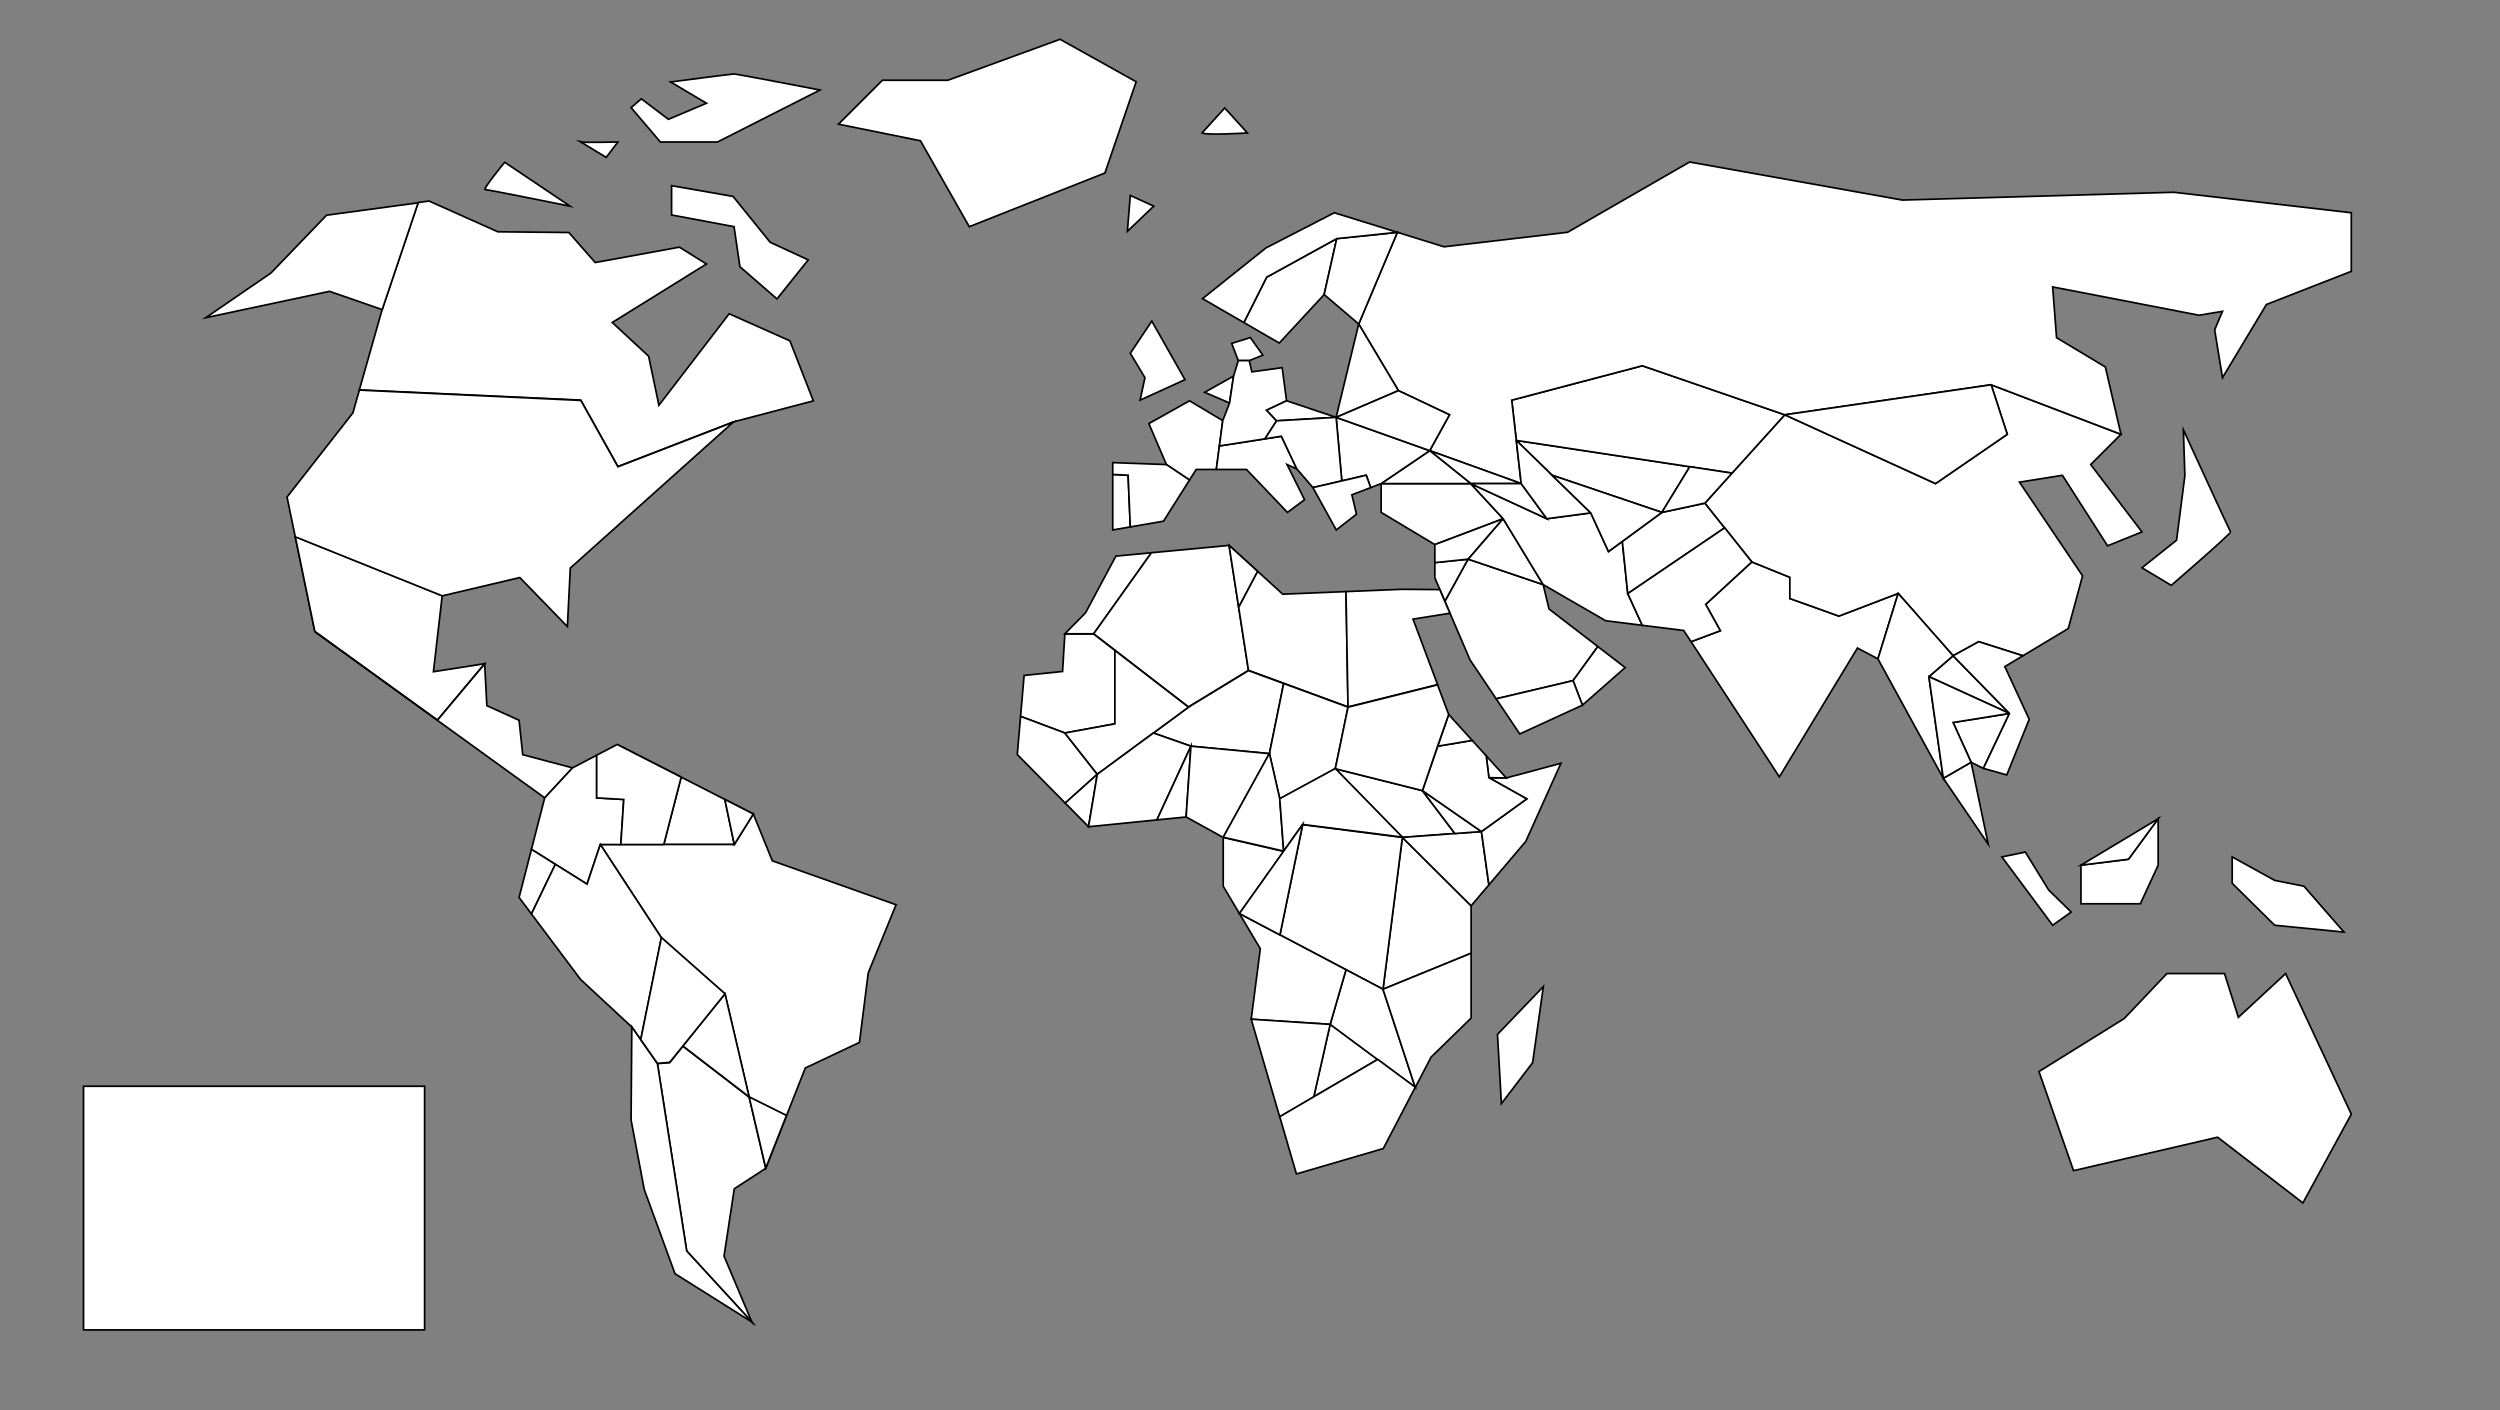 <?xml version="1.0" encoding="utf-8"?>
<!-- Generator: Adobe Illustrator 16.0.0, SVG Export Plug-In . SVG Version: 6.00 Build 0)  -->
<!DOCTYPE svg PUBLIC "-//W3C//DTD SVG 1.1//EN" "http://www.w3.org/Graphics/SVG/1.1/DTD/svg11.dtd">
<svg version="1.1" id="Calque_1" xmlns="http://www.w3.org/2000/svg" xmlns:xlink="http://www.w3.org/1999/xlink" x="0px" y="0px"
	 width="1895.258px" height="1069.027px" viewBox="0 0 1895.258 1069.027" style="enable-background:new 0 0 1895.258 1069.027;"
	 xml:space="preserve">
<rect x="0" y="0" width="1895.258" height="1069.027" fill="#808080" stroke="none"/>
<rect x="63.32" y="823.498" style="fill:#FFFFFF;stroke:#000000;stroke-width:1.303;stroke-miterlimit:10;" width="258.588" height="184.707"/>
<polygon style="fill:#FFFFFF;stroke:#000000;stroke-width:1.303;stroke-miterlimit:10;" points="973.149,645.234 973.149,645.234
	973.149,645.234 "/>
<g>
	<polygon style="fill:#FFFFFF;stroke:#000000;stroke-width:1.303;stroke-miterlimit:10;" points="933.75,260.345 947.899,255.906 
		957.334,269.226 947.067,273.39 938.744,273.39 	"/>
	<polygon style="fill:#FFFFFF;stroke:#000000;stroke-width:1.303;stroke-miterlimit:10;" points="926.982,318.886 901.762,303.846
		870.949,321.115 884.268,352.193 901.762,363.912 906.835,355.889 922.094,355.889 	"/>
	<polygon style="fill:#FFFFFF;stroke:#000000;stroke-width:1.303;stroke-miterlimit:10;" points="873.168,243.424 898.327,287.819
		864.29,303.357 867.989,286.338 856.891,267.841 	"/>
	<polygon style="fill:#FFFFFF;stroke:#000000;stroke-width:1.303;stroke-miterlimit:10;" points="843.571,401.764 843.571,359.68
		855.223,360.237 856.891,399.458 	"/>
	<polygon style="fill:#FFFFFF;stroke:#000000;stroke-width:1.303;stroke-miterlimit:10;" points="935.18,285.118 932.125,305.539
		913.267,297.399 	"/>
	<path style="fill:#FFFFFF;stroke:#000000;stroke-width:1.303;stroke-miterlimit:10;" d="M807.267,480.495"/>
	<path style="fill:#FFFFFF;stroke:#000000;stroke-width:1.303;stroke-miterlimit:10;" d="M807.267,480.495"/>
	<polygon style="fill:#FFFFFF;stroke:#000000;stroke-width:1.303;stroke-miterlimit:10;" points="598.84,258.403 552.783,237.87
		499.506,307.238 491.738,270.058 464.165,244.474 535.579,200.134 515.045,187.37 451.227,199.025 431.248,176.272
		377.419,175.718 325.255,152.409 317.003,153.529 289.738,234.541 272.428,295.557 440.314,303.357 468.433,353.669
		555.817,319.888 616.599,303.908 	"/>
	<polygon style="fill:#FFFFFF;stroke:#000000;stroke-width:1.303;stroke-miterlimit:10;" points="1281.974,486.464
		1304.174,478.162 1293.075,458.183 1328.037,425.997 1356.893,437.65 1356.893,453.745 1394.076,467.062 1439.026,449.859
		1423.667,499.52 1408.133,491.295 1348.939,588.965 	"/>
	<polygon style="fill:#FFFFFF;stroke:#000000;stroke-width:1.303;stroke-miterlimit:10;" points="939.059,460.44 939.059,460.44
		931.767,413.458 	"/>
	<polygon style="fill:#FFFFFF;stroke:#000000;stroke-width:1.303;stroke-miterlimit:10;" points="953.46,433.178 931.767,413.458
		953.46,433.179 	"/>
	<path style="fill:#FFFFFF;stroke:#000000;stroke-width:1.303;stroke-miterlimit:10;" d="M1234.183,449.889
		c-0.109,0.074-0.176,0.119-0.176,0.119L1234.183,449.889z"/>

		<line style="fill:#FFFFFF;stroke:#000000;stroke-width:1.303;stroke-miterlimit:10;" x1="773.702" y1="542.896" x2="773.702" y2="542.896"/>
	<polygon style="fill:#FFFFFF;stroke:#000000;stroke-width:1.303;stroke-miterlimit:10;" points="1307.463,400.173
		1307.463,400.173 1307.463,400.173 	"/>
	<polygon style="fill:#FFFFFF;stroke:#000000;stroke-width:1.303;stroke-miterlimit:10;" points="223.827,406.778 238.684,478.715
		223.827,406.778 	"/>
	<polygon style="fill:#FFFFFF;stroke:#000000;stroke-width:1.303;stroke-miterlimit:10;" points="367.429,503.134 328.584,509.238
		335.243,451.525 223.827,406.778 238.684,478.715 331.593,545.883 	"/>
	<polygon style="fill:#FFFFFF;stroke:#000000;stroke-width:1.303;stroke-miterlimit:10;" points="822.998,464.512 845.936,421.598
		872.901,419.041 829.103,480.495 807.267,480.495 	"/>
	<polygon style="fill:#FFFFFF;stroke:#000000;stroke-width:1.303;stroke-miterlimit:10;" points="931.767,413.458 872.901,419.041
		829.103,480.495 900.971,535.915 946.474,508.206 	"/>
	<polygon style="fill:#FFFFFF;stroke:#000000;stroke-width:1.303;stroke-miterlimit:10;" points="931.767,413.458 939.059,460.44
		953.46,433.179 	"/>
	<polygon style="fill:#FFFFFF;stroke:#000000;stroke-width:1.303;stroke-miterlimit:10;" points="1021.946,535.915
		1020.401,448.49 972.464,450.455 953.46,433.179 939.059,460.44 946.474,508.206 	"/>
	<polygon style="fill:#FFFFFF;stroke:#000000;stroke-width:1.303;stroke-miterlimit:10;" points="1087.748,412.864
		1047.05,388.447 1047.05,366.618 1114.939,366.618 1139.542,393.254 	"/>
	<polygon style="fill:#FFFFFF;stroke:#000000;stroke-width:1.303;stroke-miterlimit:10;" points="1095.429,455.943
		1113.055,423.914 1087.748,426.52 1087.748,438.021 	"/>
	<polygon style="fill:#FFFFFF;stroke:#000000;stroke-width:1.303;stroke-miterlimit:10;" points="1087.748,412.864
		1139.542,393.254 1113.055,423.914 1087.748,426.52 	"/>
	<polygon style="fill:#FFFFFF;stroke:#000000;stroke-width:1.303;stroke-miterlimit:10;" points="1174.317,461.699
		1169.877,443.199 1113.055,423.914 1095.429,455.943 1114.384,500.175 1134.246,529.771 1192.549,516.003 1211.318,490.161 	"/>
	<polygon style="fill:#FFFFFF;stroke:#000000;stroke-width:1.303;stroke-miterlimit:10;" points="1139.542,393.254
		1169.877,443.199 1113.055,423.914 	"/>
	<polygon style="fill:#FFFFFF;stroke:#000000;stroke-width:1.303;stroke-miterlimit:10;" points="1114.939,366.618
		1139.542,393.254 1169.877,443.199 1217.234,470.577 1245.031,474.051 1234.007,450.008 1229.889,410.447 1219.395,418.143
		1205.948,388.815 1172.652,393.254 	"/>
	<polygon style="fill:#FFFFFF;stroke:#000000;stroke-width:1.303;stroke-miterlimit:10;" points="1211.318,490.161
		1192.549,516.003 1199.62,534.597 1232.032,506.094 	"/>
	<polygon style="fill:#FFFFFF;stroke:#000000;stroke-width:1.303;stroke-miterlimit:10;" points="1134.246,529.771
		1192.549,516.003 1199.62,534.597 1152.122,556.408 	"/>
	<polygon style="fill:#FFFFFF;stroke:#000000;stroke-width:1.303;stroke-miterlimit:10;" points="1089.825,518.993
		1021.946,535.915 1020.401,448.49 1062.735,446.753 1091.5,446.982 1099.181,464.903 1071.203,469.335 	"/>
	<polygon style="fill:#FFFFFF;stroke:#000000;stroke-width:1.303;stroke-miterlimit:10;" points="1229.889,410.447
		1234.007,450.008 1307.463,400.173 1292.519,381.417 1259.883,388.447 	"/>
	<polyline style="fill:#FFFFFF;stroke:#000000;stroke-width:1.303;stroke-miterlimit:10;" points="927.328,634.891
		973.149,645.429 939.599,692.553 927.328,671.888 927.328,634.891 	"/>
	<polygon style="fill:#FFFFFF;stroke:#000000;stroke-width:1.303;stroke-miterlimit:10;" points="247.562,163.148 205.386,206.989
		155.996,240.841 249.781,220.862 289.738,234.736 317.003,153.724 	"/>
	<polygon style="fill:#FFFFFF;stroke:#000000;stroke-width:1.303;stroke-miterlimit:10;" points="440.314,303.553 272.428,295.752
		267.54,312.984 217.596,376.801 223.827,406.973 335.243,451.72 394.066,437.845 430.138,475.027 432.358,430.631 555.817,320.083
		468.433,353.865 	"/>
	<polygon style="fill:#FFFFFF;stroke:#000000;stroke-width:1.303;stroke-miterlimit:10;" points="1149.512,333.88
		1176.627,360.273 1259.883,388.447 1281.022,353.829 	"/>
	<polygon style="fill:#FFFFFF;stroke:#000000;stroke-width:1.303;stroke-miterlimit:10;" points="396.288,572.142 393.511,546.059
		369.094,534.96 367.429,503.33 331.593,546.079 238.684,478.911 412.935,604.883 434.022,582.13 	"/>
	<polygon style="fill:#FFFFFF;stroke:#000000;stroke-width:1.303;stroke-miterlimit:10;" points="503.208,640.215 556.667,640.215
		549.515,606.071 571.094,617.091 467.875,564.372 516.397,589.156 	"/>
	<polygon style="fill:#FFFFFF;stroke:#000000;stroke-width:1.303;stroke-miterlimit:10;" points="517.696,793.146 507.646,805.593
		498.396,806.329 520.594,948.394 569.984,1002.224 548.896,952.279 556.667,901.223 580.529,885.684 567.915,831.755 	"/>
	<polygon style="fill:#FFFFFF;stroke:#000000;stroke-width:1.303;stroke-miterlimit:10;" points="571.094,617.091 556.667,640.215
		503.208,640.215 470.65,640.215 455.111,640.215 501.405,710.951 549.634,753.591 567.916,831.756 596.237,845.831
		580.529,885.684 610.495,809.658 651.562,790.234 658.22,737.514 679.308,685.905 585.523,652.608 	"/>
	<polygon style="fill:#FFFFFF;stroke:#000000;stroke-width:1.303;stroke-miterlimit:10;" points="1597.297,368.382
		1584.975,352.188 1607.915,329.255 1509.504,291.701 1521.711,329.255 1467.328,366.618 1353.009,314.456 1313.052,358.688
		1292.519,381.417 1307.463,400.173 1328.037,425.997 1356.893,437.65 1356.893,453.745 1394.076,467.062 1439.026,449.859
		1480.648,497.142 1500.069,486.485 1533.547,497.142 1567.958,476.496 1578.795,436.556 1530.961,365.511 1563.518,360.331
		1588.776,399.784 1597.741,413.788 1623.823,403.244 	"/>
	<polygon style="fill:#FFFFFF;stroke:#000000;stroke-width:1.303;stroke-miterlimit:10;" points="556.667,640.215 571.094,617.091
		549.515,606.071 	"/>
	<polygon style="fill:#FFFFFF;stroke:#000000;stroke-width:1.303;stroke-miterlimit:10;" points="421.021,655.244 445.036,670.275
		455.111,640.215 470.65,640.215 472.87,606.071 452.349,604.883 452.349,572.517 434.022,582.13 412.935,604.883 402.893,643.901
		"/>
	<polygon style="fill:#FFFFFF;stroke:#000000;stroke-width:1.303;stroke-miterlimit:10;" points="421.021,655.245 402.893,643.901
		393.511,680.356 402.893,692.865 	"/>
	<polygon style="fill:#FFFFFF;stroke:#000000;stroke-width:1.303;stroke-miterlimit:10;" points="452.349,604.883 472.87,606.071
		470.65,640.215 503.208,640.215 516.397,589.156 467.875,564.372 452.349,572.517 	"/>
	<polygon style="fill:#FFFFFF;stroke:#000000;stroke-width:1.303;stroke-miterlimit:10;" points="501.405,710.951 455.111,640.215
		445.036,670.275 421.021,655.245 402.893,692.865 440.126,742.509 478.973,778.581 485.756,788.272 	"/>
	<polygon style="fill:#FFFFFF;stroke:#000000;stroke-width:1.303;stroke-miterlimit:10;" points="1149.51,333.88 1149.51,333.878
		1149.512,333.88 1281.022,353.829 1281.022,353.829 1313.052,358.688 1353.009,314.456 1245.031,277.271 1146.041,303.357
		1149.51,333.88 	"/>
	<polygon style="fill:#FFFFFF;stroke:#000000;stroke-width:1.303;stroke-miterlimit:10;" points="1647.871,145.753
		1442.169,151.672 1280.867,122.815 1188.377,176.089 1094.683,187.093 1059.339,176.125 1030.032,245.643 1060.141,296.14
		1098.845,314.456 1083.863,341.646 1153.229,366.618 1146.041,303.357 1245.031,277.271 1353.009,314.456 1509.504,291.701
		1607.915,329.255 1596.073,278.201 1559.08,256.001 1556.12,217.525 1667.106,238.984 1684.865,236.024 1678.947,250.082
		1684.865,286.338 1718.163,230.845 1782.537,205.687 1782.537,161.292 	"/>
	<polygon style="fill:#FFFFFF;stroke:#000000;stroke-width:1.303;stroke-miterlimit:10;" points="1153.229,366.618
		1083.863,341.646 1114.939,366.618 	"/>
	<polygon style="fill:#FFFFFF;stroke:#000000;stroke-width:1.303;stroke-miterlimit:10;" points="924.452,338.051 922.094,355.889
		944.942,355.889 976.007,388.447 988.965,378.827 975.722,352.188 983.117,355.495 971.438,330.734 958.971,332.674
		958.971,332.676 	"/>
	<polygon style="fill:#FFFFFF;stroke:#000000;stroke-width:1.303;stroke-miterlimit:10;" points="975.348,303.846 972.016,278.74
		949.037,281.9 947.067,273.39 938.744,273.39 935.18,285.118 932.125,305.539 926.982,318.886 924.452,338.051 958.971,332.674
		967.793,319.015 960.239,310.977 	"/>
	<polygon style="fill:#FFFFFF;stroke:#000000;stroke-width:1.303;stroke-miterlimit:10;" points="1048.448,749.951
		1115.268,722.644 1115.268,686.686 1063.134,634.837 	"/>
	<polygon style="fill:#FFFFFF;stroke:#000000;stroke-width:1.303;stroke-miterlimit:10;" points="1102.943,631.901
		1078.337,599.374 1012.309,582.793 1063.134,634.837 	"/>
	<polygon style="fill:#FFFFFF;stroke:#000000;stroke-width:1.303;stroke-miterlimit:10;" points="960.239,210.128 942.974,244.533
		969.82,260.067 1003.843,223.317 1013.383,180.901 	"/>
	<polygon style="fill:#FFFFFF;stroke:#000000;stroke-width:1.303;stroke-miterlimit:10;" points="861.33,61.969 803.617,29.782
		718.524,60.859 668.951,60.859 635.653,94.154 697.808,106.733 734.804,171.847 837.653,131.151 	"/>
	<path style="fill:#FFFFFF;stroke:#000000;stroke-width:1.303;stroke-miterlimit:10;" d="M543.902,107.655l77.691-39.402
		c0,0-63.261-12.208-64.926-12.208s-48.28,6.105-48.28,6.105l27.191,16.092l-28.859,12.21l-20.531-15.54l-7.771,6.66l22.198,26.083
		H543.902z"/>
	<polygon style="fill:#FFFFFF;stroke:#000000;stroke-width:1.303;stroke-miterlimit:10;" points="1696.907,771.266
		1686.42,738.062 1642.732,738.062 1610.404,772.139 1545.745,812.331 1571.957,887.475 1681.179,862.135 1745.835,911.941
		1782.537,844.662 1732.73,738.062 	"/>
	<polygon style="fill:#FFFFFF;stroke:#000000;stroke-width:1.303;stroke-miterlimit:10;" points="1776.947,706.615
		1746.612,671.836 1724.415,667.397 1692.228,649.638 1692.228,669.617 1724.415,701.435 	"/>
	<polygon style="fill:#FFFFFF;stroke:#000000;stroke-width:1.303;stroke-miterlimit:10;" points="1636.114,655.888
		1636.114,620.696 1613.6,651.384 1577.577,655.888 1577.577,685.155 1622.606,685.155 	"/>
	<polygon style="fill:#FFFFFF;stroke:#000000;stroke-width:1.303;stroke-miterlimit:10;" points="1570.179,691.444
		1553.159,674.796 1535.403,645.94 1517.644,649.638 1556.12,701.435 	"/>
	<polygon style="fill:#FFFFFF;stroke:#000000;stroke-width:1.303;stroke-miterlimit:10;" points="1138.208,836.695
		1161.885,805.619 1170.023,747.905 1135.249,784.161 	"/>
	<polygon style="fill:#FFFFFF;stroke:#000000;stroke-width:1.303;stroke-miterlimit:10;" points="509.128,140.771 509.128,162.968
		556.484,171.847 560.923,202.185 589.041,226.602 612.717,197.005 583.861,183.687 555.746,148.91 	"/>
	<path style="fill:#FFFFFF;stroke:#000000;stroke-width:1.303;stroke-miterlimit:10;" d="M367.803,143.731
		c2.22,0,64.374,12.578,64.374,12.578l-49.576-33.298C382.602,123.011,365.583,143.731,367.803,143.731z"/>
	<path style="fill:#FFFFFF;stroke:#000000;stroke-width:1.303;stroke-miterlimit:10;" d="M468.433,107.655
		c0,0-25.899,0.56-28.119,0l19.238,11.658L468.433,107.655z"/>
	<path style="fill:#FFFFFF;stroke:#000000;stroke-width:1.303;stroke-miterlimit:10;" d="M945.68,100.814l-17.204-18.965
		l-17.202,18.965C914.604,102.661,945.68,100.814,945.68,100.814z"/>
	<polygon style="fill:#FFFFFF;stroke:#000000;stroke-width:1.303;stroke-miterlimit:10;" points="854.668,175.357 874.647,156.309
		856.891,148.165 	"/>
	<polygon style="fill:#FFFFFF;stroke:#000000;stroke-width:1.303;stroke-miterlimit:10;" points="902.839,565.689 962.352,571.337
		973.149,518.193 946.474,508.401 900.971,536.11 874.365,555.699 	"/>
	<polygon style="fill:#FFFFFF;stroke:#000000;stroke-width:1.303;stroke-miterlimit:10;" points="970.17,605.653 1012.309,582.793
		1021.946,536.11 973.149,518.193 962.352,571.337 	"/>
	<polygon style="fill:#FFFFFF;stroke:#000000;stroke-width:1.303;stroke-miterlimit:10;" points="1123.082,630.414
		1102.943,631.901 1102.943,631.901 1063.134,634.837 1115.268,686.686 1128.732,670.816 	"/>
	<polygon style="fill:#FFFFFF;stroke:#000000;stroke-width:1.303;stroke-miterlimit:10;" points="970.332,708.759
		1048.448,749.951 1063.134,634.837 987.547,625.204 	"/>
	<polygon style="fill:#FFFFFF;stroke:#000000;stroke-width:1.303;stroke-miterlimit:10;" points="1030.032,245.643
		1012.924,316.398 1060.141,296.14 	"/>
	<polygon style="fill:#FFFFFF;stroke:#000000;stroke-width:1.303;stroke-miterlimit:10;" points="960.239,310.977 967.793,319.015
		1012.924,316.398 975.348,303.846 	"/>
	<polygon style="fill:#FFFFFF;stroke:#000000;stroke-width:1.303;stroke-miterlimit:10;" points="517.696,793.146 549.634,753.591
		517.695,793.146 	"/>
	<polygon style="fill:#FFFFFF;stroke:#000000;stroke-width:1.303;stroke-miterlimit:10;" points="995.95,831.477 1044.454,803.132
		1008.399,776.397 	"/>
	<polygon style="fill:#FFFFFF;stroke:#000000;stroke-width:1.303;stroke-miterlimit:10;" points="1020.401,735.163
		1008.399,776.592 1044.454,803.328 1072.92,824.413 1048.448,749.951 	"/>
	<polygon style="fill:#FFFFFF;stroke:#000000;stroke-width:1.303;stroke-miterlimit:10;" points="1072.92,824.413
		1084.932,801.373 1115.268,771.777 1115.268,722.644 1048.448,749.951 	"/>
	<polygon style="fill:#FFFFFF;stroke:#000000;stroke-width:1.303;stroke-miterlimit:10;" points="1013.383,180.901
		1003.843,223.317 1030.032,245.643 1059.339,176.125 	"/>
	<polygon style="fill:#FFFFFF;stroke:#000000;stroke-width:1.303;stroke-miterlimit:10;" points="1172.652,393.254
		1153.229,366.618 1114.939,366.618 	"/>
	<polygon style="fill:#FFFFFF;stroke:#000000;stroke-width:1.303;stroke-miterlimit:10;" points="1494.286,577.867
		1503.609,582.528 1523.375,540.869 1480.648,547.718 	"/>
	<polygon style="fill:#FFFFFF;stroke:#000000;stroke-width:1.303;stroke-miterlimit:10;" points="1523.375,540.869
		1480.648,497.142 1462.313,512.966 	"/>
	<polygon style="fill:#FFFFFF;stroke:#000000;stroke-width:1.303;stroke-miterlimit:10;" points="1507.282,640.02
		1494.286,577.867 1473.22,590.011 	"/>
	<polygon style="fill:#FFFFFF;stroke:#000000;stroke-width:1.303;stroke-miterlimit:10;" points="1423.667,499.52 1473.22,590.011
		1462.313,512.966 1480.648,497.142 1439.026,449.859 	"/>
	<polygon style="fill:#FFFFFF;stroke:#000000;stroke-width:1.303;stroke-miterlimit:10;" points="1636.114,620.696
		1577.577,655.888 1613.6,651.384 	"/>
	<polygon style="fill:#FFFFFF;stroke:#000000;stroke-width:1.303;stroke-miterlimit:10;" points="1205.948,388.815
		1176.625,360.273 1176.627,360.273 1149.512,333.88 1149.51,333.88 1153.229,366.618 1172.652,393.254 	"/>
	<polygon style="fill:#FFFFFF;stroke:#000000;stroke-width:1.303;stroke-miterlimit:10;" points="1083.863,341.646
		1047.05,366.618 1114.939,366.618 	"/>
	<polygon style="fill:#FFFFFF;stroke:#000000;stroke-width:1.303;stroke-miterlimit:10;" points="1205.948,388.815
		1219.395,418.143 1259.883,388.447 1176.627,360.273 	"/>
	<polygon style="fill:#FFFFFF;stroke:#000000;stroke-width:1.303;stroke-miterlimit:10;" points="1281.022,353.829
		1259.883,388.447 1292.519,381.417 1313.052,358.688 	"/>
	<polygon style="fill:#FFFFFF;stroke:#000000;stroke-width:1.303;stroke-miterlimit:10;" points="498.396,806.329 485.756,788.272
		478.973,778.581 478.418,849.059 488.409,901.779 511.716,965.597 569.984,1002.224 520.594,948.394 	"/>
	<g>
		<polygon style="fill:#FFFFFF;stroke:#000000;stroke-width:1.303;stroke-miterlimit:10;" points="1078.337,599.374
			1102.946,631.901 1123.082,630.414 		"/>
	</g>
	<polygon style="fill:#FFFFFF;stroke:#000000;stroke-width:1.303;stroke-miterlimit:10;" points="1012.924,316.398
		1017.224,364.563 1035.731,360.273 1039.129,369.642 1047.05,366.618 1083.863,341.646 	"/>
	<polygon style="fill:#FFFFFF;stroke:#000000;stroke-width:1.303;stroke-miterlimit:10;" points="983.117,355.495 971.438,330.734
		958.971,332.674 967.793,319.015 1012.924,316.398 1017.224,364.563 995.319,369.642 	"/>
	<polygon style="fill:#FFFFFF;stroke:#000000;stroke-width:1.303;stroke-miterlimit:10;" points="845.198,548.748 845.198,493.101
		829.103,480.69 807.267,480.69 805.531,509.033 776.382,512.064 773.702,543.091 807.267,555.699 	"/>
	<polygon style="fill:#FFFFFF;stroke:#000000;stroke-width:1.303;stroke-miterlimit:10;" points="807.267,555.699 773.702,543.091
		771.205,571.999 807.527,608.814 831.877,586.975 	"/>
	<polygon style="fill:#FFFFFF;stroke:#000000;stroke-width:1.303;stroke-miterlimit:10;" points="807.267,555.699 831.877,586.975
		900.971,536.11 845.198,493.101 845.198,548.748 	"/>
	<polygon style="fill:#FFFFFF;stroke:#000000;stroke-width:1.303;stroke-miterlimit:10;" points="807.527,608.814 825.219,626.751
		831.877,586.975 	"/>
	<polygon style="fill:#FFFFFF;stroke:#000000;stroke-width:1.303;stroke-miterlimit:10;" points="902.839,565.689 874.365,555.699
		831.877,586.975 825.219,626.751 877.064,621.567 	"/>
	<polygon style="fill:#FFFFFF;stroke:#000000;stroke-width:1.303;stroke-miterlimit:10;" points="877.064,621.567 899.209,619.352
		902.839,565.689 	"/>
	<polygon style="fill:#FFFFFF;stroke:#000000;stroke-width:1.303;stroke-miterlimit:10;" points="902.839,565.689 899.209,619.352
		927.328,634.891 962.352,571.337 	"/>
	<polygon style="fill:#FFFFFF;stroke:#000000;stroke-width:1.303;stroke-miterlimit:10;" points="1020.401,735.163
		970.332,708.759 970.332,708.759 939.599,692.553 955.446,719.241 948.545,772.683 1008.399,776.592 	"/>
	<polygon style="fill:#FFFFFF;stroke:#000000;stroke-width:1.303;stroke-miterlimit:10;" points="948.545,772.683
		1008.399,776.592 995.95,831.672 970.156,846.746 	"/>
	<polygon style="fill:#FFFFFF;stroke:#000000;stroke-width:1.303;stroke-miterlimit:10;" points="1044.454,803.132 995.95,831.477
		995.95,831.477 970.156,846.55 982.824,889.968 1048.676,870.731 1072.92,824.217 	"/>
	<polygon style="fill:#FFFFFF;stroke:#000000;stroke-width:1.303;stroke-miterlimit:10;" points="1128.732,589.58
		1141.907,589.755 1183.342,578.658 1156.706,637.851 1128.732,670.816 1123.082,630.414 1157.401,605.653 	"/>
	<polygon style="fill:#FFFFFF;stroke:#000000;stroke-width:1.303;stroke-miterlimit:10;" points="1128.732,589.58
		1141.907,589.755 1126.708,573.014 	"/>
	<polygon style="fill:#FFFFFF;stroke:#000000;stroke-width:1.303;stroke-miterlimit:10;" points="1089.969,565.664
		1078.337,599.374 1123.082,630.414 1157.401,605.653 1128.732,589.58 1126.708,573.014 1121.364,567.125 1116.064,561.286 	"/>
	<polygon style="fill:#FFFFFF;stroke:#000000;stroke-width:1.303;stroke-miterlimit:10;" points="1116.064,561.286
		1098.25,541.661 1089.969,565.664 	"/>
	<polygon style="fill:#FFFFFF;stroke:#000000;stroke-width:1.303;stroke-miterlimit:10;" points="1012.309,582.793
		1078.337,599.374 1089.825,565.689 1098.25,541.661 1089.825,519.188 1021.946,536.11 	"/>
	<polygon style="fill:#FFFFFF;stroke:#000000;stroke-width:1.303;stroke-miterlimit:10;" points="567.916,831.561 580.529,885.489
		596.237,845.635 	"/>
	<polygon style="fill:#FFFFFF;stroke:#000000;stroke-width:1.303;stroke-miterlimit:10;" points="567.915,831.56 549.634,753.396
		517.696,792.951 	"/>
	<polygon style="fill:#FFFFFF;stroke:#000000;stroke-width:1.303;stroke-miterlimit:10;" points="498.396,806.133 507.646,805.398
		517.696,792.951 517.695,792.951 549.634,753.396 501.405,710.755 485.756,788.077 	"/>
	<polygon style="fill:#FFFFFF;stroke:#000000;stroke-width:1.303;stroke-miterlimit:10;" points="973.149,645.234 970.17,605.458
		962.352,571.142 927.328,634.696 973.149,645.234 	"/>
	<polygon style="fill:#FFFFFF;stroke:#000000;stroke-width:1.303;stroke-miterlimit:10;" points="1473.22,590.011
		1494.286,577.867 1480.648,547.718 1523.375,540.869 1462.313,512.966 	"/>
	<polygon style="fill:#FFFFFF;stroke:#000000;stroke-width:1.303;stroke-miterlimit:10;" points="973.149,645.234 987.547,625.008
		1063.134,634.642 1012.309,582.598 970.17,605.458 	"/>
	<polygon style="fill:#FFFFFF;stroke:#000000;stroke-width:1.303;stroke-miterlimit:10;" points="987.547,625.008 939.599,692.553
		970.332,708.759 	"/>
	<polygon style="fill:#FFFFFF;stroke:#000000;stroke-width:1.303;stroke-miterlimit:10;" points="1521.711,329.255
		1509.504,291.701 1353.009,314.456 1467.328,366.618 	"/>
	<path style="fill:#FFFFFF;stroke:#000000;stroke-width:1.303;stroke-miterlimit:10;" d="M1234.183,449.889l-0.176,0.119
		l11.023,24.043l31.397,3.925l5.546,8.488l22.2-8.303l-11.1-19.979l34.962-32.187l-20.573-25.823
		C1306.595,400.763,1238.021,447.286,1234.183,449.889z"/>
	<polygon style="fill:#FFFFFF;stroke:#000000;stroke-width:1.303;stroke-miterlimit:10;" points="1098.845,314.456
		1060.141,296.14 1012.924,316.398 1083.863,341.646 	"/>
</g>
<polygon style="fill:#FFFFFF;stroke:#000000;stroke-width:1.303;stroke-miterlimit:10;" points="856.891,399.458 882.046,395.105
	901.762,363.912 884.268,352.193 843.571,350.712 843.571,359.68 855.223,360.237 "/>
<polygon style="fill:#FFFFFF;stroke:#000000;stroke-width:1.303;stroke-miterlimit:10;" points="1480.648,497.142
	1500.069,486.485 1533.547,497.142 1519.861,505.354 1538.36,545.31 1521.342,587.485 1503.609,582.528 1523.375,540.869 "/>
<path style="fill:#FFFFFF;stroke:#000000;stroke-width:1.303;stroke-miterlimit:10;" d="M1655.242,325.923
	c0,0,34.988,76.212,35.729,77.321c0.74,1.11-44.951,40.511-44.951,40.511l-22.197-13.318l26.239-20.901l6.295-48.835
	L1655.242,325.923z"/>
<polygon style="fill:#FFFFFF;stroke:#000000;stroke-width:1.303;stroke-miterlimit:10;" points="995.319,369.642 1035.731,360.273
	1039.129,369.642 1024.87,375.086 1028.347,389.813 1013.014,401.764 "/>
<polyline style="fill:#FFFFFF;stroke:#000000;stroke-width:1.303;stroke-miterlimit:10;" points="942.976,244.533 960.239,210.128
	1013.383,180.901 1059.339,176.125 1011.535,161.292 959.74,187.929 911.646,226.406 942.976,244.533 "/>
</svg>
